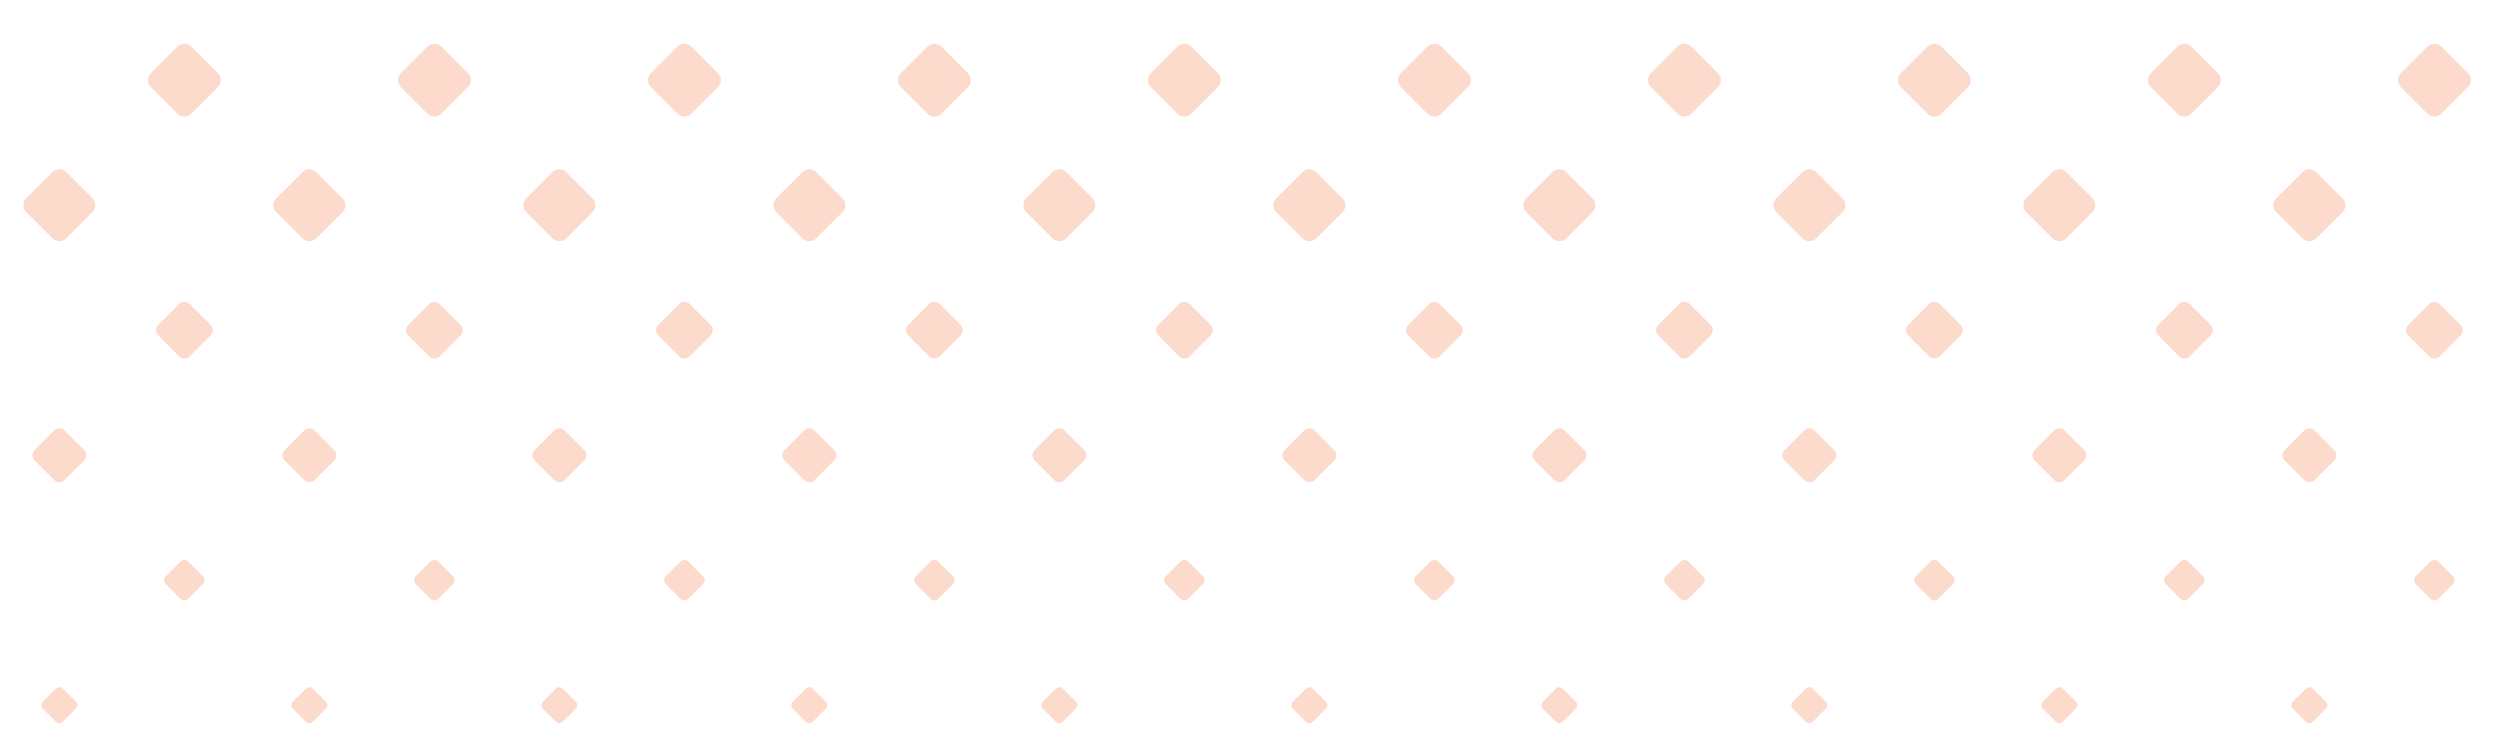 <svg width="360" height="105" viewBox="0 0 360 105" fill="none" xmlns="http://www.w3.org/2000/svg">
<g opacity="0.25" clip-path="url(#clip0_46_7846)">
<path d="M353.14 82.9C353.241 82.975 353.324 83.073 353.38 83.186C353.437 83.299 353.467 83.424 353.467 83.55C353.467 83.676 353.437 83.801 353.38 83.914C353.324 84.027 353.241 84.125 353.14 84.2L351.2 86.14C351.125 86.241 351.027 86.324 350.914 86.38C350.801 86.437 350.676 86.467 350.55 86.467C350.424 86.467 350.299 86.437 350.186 86.38C350.073 86.324 349.975 86.241 349.9 86.14L347.96 84.2C347.859 84.125 347.776 84.027 347.72 83.914C347.663 83.801 347.633 83.676 347.633 83.55C347.633 83.424 347.663 83.299 347.72 83.186C347.776 83.073 347.859 82.975 347.96 82.9L349.9 80.96C349.975 80.859 350.073 80.776 350.186 80.72C350.299 80.663 350.424 80.633 350.55 80.633C350.676 80.633 350.801 80.663 350.914 80.72C351.027 80.776 351.125 80.859 351.2 80.96L353.14 82.9Z" fill="#F36E35"/>
<path d="M354.18 46.64C354.321 46.745 354.435 46.882 354.514 47.039C354.592 47.196 354.633 47.369 354.633 47.545C354.633 47.721 354.592 47.894 354.514 48.051C354.435 48.208 354.321 48.345 354.18 48.45L351.46 51.17C351.355 51.311 351.218 51.425 351.061 51.504C350.904 51.582 350.731 51.623 350.555 51.623C350.379 51.623 350.206 51.582 350.049 51.504C349.892 51.425 349.755 51.311 349.65 51.17L346.93 48.45C346.789 48.345 346.675 48.208 346.596 48.051C346.518 47.894 346.477 47.721 346.477 47.545C346.477 47.369 346.518 47.196 346.596 47.039C346.675 46.882 346.789 46.745 346.93 46.64L349.65 43.92C349.755 43.779 349.892 43.665 350.049 43.586C350.206 43.508 350.379 43.467 350.555 43.467C350.731 43.467 350.904 43.508 351.061 43.586C351.218 43.665 351.355 43.779 351.46 43.92L354.18 46.64Z" fill="#F36E35"/>
<path d="M355.22 10.38C355.4 10.516 355.546 10.692 355.647 10.894C355.748 11.097 355.8 11.319 355.8 11.545C355.8 11.771 355.748 11.994 355.647 12.196C355.546 12.398 355.4 12.574 355.22 12.71L351.72 16.21C351.584 16.39 351.408 16.536 351.206 16.637C351.004 16.738 350.781 16.79 350.555 16.79C350.329 16.79 350.106 16.738 349.904 16.637C349.702 16.536 349.526 16.39 349.39 16.21L345.89 12.71C345.71 12.574 345.564 12.398 345.463 12.196C345.362 11.994 345.31 11.771 345.31 11.545C345.31 11.319 345.362 11.097 345.463 10.894C345.564 10.692 345.71 10.516 345.89 10.38L349.39 6.88C349.526 6.7 349.702 6.554 349.904 6.453C350.106 6.352 350.329 6.3 350.555 6.3C350.781 6.3 351.004 6.352 351.206 6.453C351.408 6.554 351.584 6.7 351.72 6.88L355.22 10.38Z" fill="#F36E35"/>
<path d="M317.14 82.9C317.241 82.975 317.324 83.073 317.38 83.186C317.437 83.299 317.467 83.424 317.467 83.55C317.467 83.676 317.437 83.801 317.38 83.914C317.324 84.027 317.241 84.125 317.14 84.2L315.2 86.14C315.125 86.241 315.027 86.324 314.914 86.38C314.801 86.437 314.676 86.467 314.55 86.467C314.424 86.467 314.299 86.437 314.186 86.38C314.073 86.324 313.975 86.241 313.9 86.14L311.96 84.2C311.859 84.125 311.776 84.027 311.72 83.914C311.663 83.801 311.633 83.676 311.633 83.55C311.633 83.424 311.663 83.299 311.72 83.186C311.776 83.073 311.859 82.975 311.96 82.9L313.9 80.96C313.975 80.859 314.073 80.776 314.186 80.72C314.299 80.663 314.424 80.633 314.55 80.633C314.676 80.633 314.801 80.663 314.914 80.72C315.027 80.776 315.125 80.859 315.2 80.96L317.14 82.9Z" fill="#F36E35"/>
<path d="M318.18 46.64C318.321 46.745 318.435 46.882 318.514 47.039C318.592 47.196 318.633 47.369 318.633 47.545C318.633 47.721 318.592 47.894 318.514 48.051C318.435 48.208 318.321 48.345 318.18 48.45L315.46 51.17C315.355 51.311 315.218 51.425 315.061 51.504C314.904 51.582 314.731 51.623 314.555 51.623C314.379 51.623 314.206 51.582 314.049 51.504C313.892 51.425 313.755 51.311 313.65 51.17L310.93 48.45C310.789 48.345 310.675 48.208 310.596 48.051C310.518 47.894 310.477 47.721 310.477 47.545C310.477 47.369 310.518 47.196 310.596 47.039C310.675 46.882 310.789 46.745 310.93 46.64L313.65 43.92C313.755 43.779 313.892 43.665 314.049 43.586C314.206 43.508 314.379 43.467 314.555 43.467C314.731 43.467 314.904 43.508 315.061 43.586C315.218 43.665 315.355 43.779 315.46 43.92L318.18 46.64Z" fill="#F36E35"/>
<path d="M319.22 10.38C319.4 10.516 319.546 10.692 319.647 10.894C319.748 11.097 319.8 11.319 319.8 11.545C319.8 11.771 319.748 11.994 319.647 12.196C319.546 12.398 319.4 12.574 319.22 12.71L315.72 16.21C315.584 16.39 315.408 16.536 315.206 16.637C315.004 16.738 314.781 16.79 314.555 16.79C314.329 16.79 314.106 16.738 313.904 16.637C313.702 16.536 313.526 16.39 313.39 16.21L309.89 12.71C309.71 12.574 309.564 12.398 309.463 12.196C309.362 11.994 309.31 11.771 309.31 11.545C309.31 11.319 309.362 11.097 309.463 10.894C309.564 10.692 309.71 10.516 309.89 10.38L313.39 6.88C313.526 6.7 313.702 6.554 313.904 6.453C314.106 6.352 314.329 6.3 314.555 6.3C314.781 6.3 315.004 6.352 315.206 6.453C315.408 6.554 315.584 6.7 315.72 6.88L319.22 10.38Z" fill="#F36E35"/>
<path d="M281.14 82.9C281.241 82.975 281.324 83.073 281.38 83.186C281.437 83.299 281.467 83.424 281.467 83.55C281.467 83.676 281.437 83.801 281.38 83.914C281.324 84.027 281.241 84.125 281.14 84.2L279.2 86.14C279.125 86.241 279.027 86.324 278.914 86.38C278.801 86.437 278.676 86.467 278.55 86.467C278.424 86.467 278.299 86.437 278.186 86.38C278.073 86.324 277.975 86.241 277.9 86.14L275.96 84.2C275.859 84.125 275.776 84.027 275.72 83.914C275.663 83.801 275.633 83.676 275.633 83.55C275.633 83.424 275.663 83.299 275.72 83.186C275.776 83.073 275.859 82.975 275.96 82.9L277.9 80.96C277.975 80.859 278.073 80.776 278.186 80.72C278.299 80.663 278.424 80.633 278.55 80.633C278.676 80.633 278.801 80.663 278.914 80.72C279.027 80.776 279.125 80.859 279.2 80.96L281.14 82.9Z" fill="#F36E35"/>
<path d="M282.18 46.64C282.321 46.745 282.435 46.882 282.514 47.039C282.592 47.196 282.633 47.369 282.633 47.545C282.633 47.721 282.592 47.894 282.514 48.051C282.435 48.208 282.321 48.345 282.18 48.45L279.46 51.17C279.355 51.311 279.218 51.425 279.061 51.504C278.904 51.582 278.731 51.623 278.555 51.623C278.379 51.623 278.206 51.582 278.049 51.504C277.892 51.425 277.755 51.311 277.65 51.17L274.93 48.45C274.789 48.345 274.675 48.208 274.596 48.051C274.518 47.894 274.477 47.721 274.477 47.545C274.477 47.369 274.518 47.196 274.596 47.039C274.675 46.882 274.789 46.745 274.93 46.64L277.65 43.92C277.755 43.779 277.892 43.665 278.049 43.586C278.206 43.508 278.379 43.467 278.555 43.467C278.731 43.467 278.904 43.508 279.061 43.586C279.218 43.665 279.355 43.779 279.46 43.92L282.18 46.64Z" fill="#F36E35"/>
<path d="M283.22 10.38C283.4 10.516 283.546 10.692 283.647 10.894C283.748 11.097 283.8 11.319 283.8 11.545C283.8 11.771 283.748 11.994 283.647 12.196C283.546 12.398 283.4 12.574 283.22 12.71L279.72 16.21C279.584 16.39 279.408 16.536 279.206 16.637C279.004 16.738 278.781 16.79 278.555 16.79C278.329 16.79 278.106 16.738 277.904 16.637C277.702 16.536 277.526 16.39 277.39 16.21L273.89 12.71C273.71 12.574 273.564 12.398 273.463 12.196C273.362 11.994 273.31 11.771 273.31 11.545C273.31 11.319 273.362 11.097 273.463 10.894C273.564 10.692 273.71 10.516 273.89 10.38L277.39 6.88C277.526 6.7 277.702 6.554 277.904 6.453C278.106 6.352 278.329 6.3 278.555 6.3C278.781 6.3 279.004 6.352 279.206 6.453C279.408 6.554 279.584 6.7 279.72 6.88L283.22 10.38Z" fill="#F36E35"/>
<path d="M245.14 82.9C245.241 82.975 245.324 83.073 245.38 83.186C245.437 83.299 245.467 83.424 245.467 83.55C245.467 83.676 245.437 83.801 245.38 83.914C245.324 84.027 245.241 84.125 245.14 84.2L243.2 86.14C243.125 86.241 243.027 86.324 242.914 86.38C242.801 86.437 242.676 86.467 242.55 86.467C242.424 86.467 242.299 86.437 242.186 86.38C242.073 86.324 241.975 86.241 241.9 86.14L239.96 84.2C239.859 84.125 239.776 84.027 239.72 83.914C239.663 83.801 239.633 83.676 239.633 83.55C239.633 83.424 239.663 83.299 239.72 83.186C239.776 83.073 239.859 82.975 239.96 82.9L241.9 80.96C241.975 80.859 242.073 80.776 242.186 80.72C242.299 80.663 242.424 80.633 242.55 80.633C242.676 80.633 242.801 80.663 242.914 80.72C243.027 80.776 243.125 80.859 243.2 80.96L245.14 82.9Z" fill="#F36E35"/>
<path d="M246.18 46.64C246.321 46.745 246.435 46.882 246.514 47.039C246.592 47.196 246.633 47.369 246.633 47.545C246.633 47.721 246.592 47.894 246.514 48.051C246.435 48.208 246.321 48.345 246.18 48.45L243.46 51.17C243.355 51.311 243.218 51.425 243.061 51.504C242.904 51.582 242.731 51.623 242.555 51.623C242.379 51.623 242.206 51.582 242.049 51.504C241.892 51.425 241.755 51.311 241.65 51.17L238.93 48.45C238.789 48.345 238.675 48.208 238.596 48.051C238.518 47.894 238.477 47.721 238.477 47.545C238.477 47.369 238.518 47.196 238.596 47.039C238.675 46.882 238.789 46.745 238.93 46.64L241.65 43.92C241.755 43.779 241.892 43.665 242.049 43.586C242.206 43.508 242.379 43.467 242.555 43.467C242.731 43.467 242.904 43.508 243.061 43.586C243.218 43.665 243.355 43.779 243.46 43.92L246.18 46.64Z" fill="#F36E35"/>
<path d="M247.22 10.38C247.4 10.516 247.546 10.692 247.647 10.894C247.748 11.097 247.8 11.319 247.8 11.545C247.8 11.771 247.748 11.994 247.647 12.196C247.546 12.398 247.4 12.574 247.22 12.71L243.72 16.21C243.584 16.39 243.408 16.536 243.206 16.637C243.004 16.738 242.781 16.79 242.555 16.79C242.329 16.79 242.106 16.738 241.904 16.637C241.702 16.536 241.526 16.39 241.39 16.21L237.89 12.71C237.71 12.574 237.564 12.398 237.463 12.196C237.362 11.994 237.31 11.771 237.31 11.545C237.31 11.319 237.362 11.097 237.463 10.894C237.564 10.692 237.71 10.516 237.89 10.38L241.39 6.88C241.526 6.7 241.702 6.554 241.904 6.453C242.106 6.352 242.329 6.3 242.555 6.3C242.781 6.3 243.004 6.352 243.206 6.453C243.408 6.554 243.584 6.7 243.72 6.88L247.22 10.38Z" fill="#F36E35"/>
<path d="M209.14 82.9C209.241 82.975 209.324 83.073 209.38 83.186C209.437 83.299 209.467 83.424 209.467 83.55C209.467 83.676 209.437 83.801 209.38 83.914C209.324 84.027 209.241 84.125 209.14 84.2L207.2 86.14C207.125 86.241 207.027 86.324 206.914 86.38C206.801 86.437 206.676 86.467 206.55 86.467C206.424 86.467 206.299 86.437 206.186 86.38C206.073 86.324 205.975 86.241 205.9 86.14L203.96 84.2C203.859 84.125 203.776 84.027 203.72 83.914C203.663 83.801 203.633 83.676 203.633 83.55C203.633 83.424 203.663 83.299 203.72 83.186C203.776 83.073 203.859 82.975 203.96 82.9L205.9 80.96C205.975 80.859 206.073 80.776 206.186 80.72C206.299 80.663 206.424 80.633 206.55 80.633C206.676 80.633 206.801 80.663 206.914 80.72C207.027 80.776 207.125 80.859 207.2 80.96L209.14 82.9Z" fill="#F36E35"/>
<path d="M210.18 46.64C210.321 46.745 210.435 46.882 210.514 47.039C210.592 47.196 210.633 47.369 210.633 47.545C210.633 47.721 210.592 47.894 210.514 48.051C210.435 48.208 210.321 48.345 210.18 48.45L207.46 51.17C207.355 51.311 207.218 51.425 207.061 51.504C206.904 51.582 206.731 51.623 206.555 51.623C206.379 51.623 206.206 51.582 206.049 51.504C205.892 51.425 205.755 51.311 205.65 51.17L202.93 48.45C202.789 48.345 202.675 48.208 202.596 48.051C202.518 47.894 202.477 47.721 202.477 47.545C202.477 47.369 202.518 47.196 202.596 47.039C202.675 46.882 202.789 46.745 202.93 46.64L205.65 43.92C205.755 43.779 205.892 43.665 206.049 43.586C206.206 43.508 206.379 43.467 206.555 43.467C206.731 43.467 206.904 43.508 207.061 43.586C207.218 43.665 207.355 43.779 207.46 43.92L210.18 46.64Z" fill="#F36E35"/>
<path d="M211.22 10.38C211.4 10.516 211.546 10.692 211.647 10.894C211.748 11.097 211.8 11.319 211.8 11.545C211.8 11.771 211.748 11.994 211.647 12.196C211.546 12.398 211.4 12.574 211.22 12.71L207.72 16.21C207.584 16.39 207.408 16.536 207.206 16.637C207.004 16.738 206.781 16.79 206.555 16.79C206.329 16.79 206.106 16.738 205.904 16.637C205.702 16.536 205.526 16.39 205.39 16.21L201.89 12.71C201.71 12.574 201.564 12.398 201.463 12.196C201.362 11.994 201.31 11.771 201.31 11.545C201.31 11.319 201.362 11.097 201.463 10.894C201.564 10.692 201.71 10.516 201.89 10.38L205.39 6.88C205.526 6.7 205.702 6.554 205.904 6.453C206.106 6.352 206.329 6.3 206.555 6.3C206.781 6.3 207.004 6.352 207.206 6.453C207.408 6.554 207.584 6.7 207.72 6.88L211.22 10.38Z" fill="#F36E35"/>
<path d="M173.14 82.9C173.241 82.975 173.324 83.073 173.38 83.186C173.437 83.299 173.467 83.424 173.467 83.55C173.467 83.676 173.437 83.801 173.38 83.914C173.324 84.027 173.241 84.125 173.14 84.2L171.2 86.14C171.125 86.241 171.027 86.324 170.914 86.38C170.801 86.437 170.676 86.467 170.55 86.467C170.424 86.467 170.299 86.437 170.186 86.38C170.073 86.324 169.975 86.241 169.9 86.14L167.96 84.2C167.859 84.125 167.776 84.027 167.72 83.914C167.663 83.801 167.633 83.676 167.633 83.55C167.633 83.424 167.663 83.299 167.72 83.186C167.776 83.073 167.859 82.975 167.96 82.9L169.9 80.96C169.975 80.859 170.073 80.776 170.186 80.72C170.299 80.663 170.424 80.633 170.55 80.633C170.676 80.633 170.801 80.663 170.914 80.72C171.027 80.776 171.125 80.859 171.2 80.96L173.14 82.9Z" fill="#F36E35"/>
<path d="M174.18 46.64C174.321 46.745 174.435 46.882 174.514 47.039C174.592 47.196 174.633 47.369 174.633 47.545C174.633 47.721 174.592 47.894 174.514 48.051C174.435 48.208 174.321 48.345 174.18 48.45L171.46 51.17C171.355 51.311 171.218 51.425 171.061 51.504C170.904 51.582 170.731 51.623 170.555 51.623C170.379 51.623 170.206 51.582 170.049 51.504C169.892 51.425 169.755 51.311 169.65 51.17L166.93 48.45C166.789 48.345 166.675 48.208 166.596 48.051C166.518 47.894 166.477 47.721 166.477 47.545C166.477 47.369 166.518 47.196 166.596 47.039C166.675 46.882 166.789 46.745 166.93 46.64L169.65 43.92C169.755 43.779 169.892 43.665 170.049 43.586C170.206 43.508 170.379 43.467 170.555 43.467C170.731 43.467 170.904 43.508 171.061 43.586C171.218 43.665 171.355 43.779 171.46 43.92L174.18 46.64Z" fill="#F36E35"/>
<path d="M175.22 10.38C175.4 10.516 175.546 10.692 175.647 10.894C175.748 11.097 175.8 11.319 175.8 11.545C175.8 11.771 175.748 11.994 175.647 12.196C175.546 12.398 175.4 12.574 175.22 12.71L171.72 16.21C171.584 16.39 171.408 16.536 171.206 16.637C171.004 16.738 170.781 16.79 170.555 16.79C170.329 16.79 170.106 16.738 169.904 16.637C169.702 16.536 169.526 16.39 169.39 16.21L165.89 12.71C165.71 12.574 165.564 12.398 165.463 12.196C165.362 11.994 165.31 11.771 165.31 11.545C165.31 11.319 165.362 11.097 165.463 10.894C165.564 10.692 165.71 10.516 165.89 10.38L169.39 6.88C169.526 6.7 169.702 6.554 169.904 6.453C170.106 6.352 170.329 6.3 170.555 6.3C170.781 6.3 171.004 6.352 171.206 6.453C171.408 6.554 171.584 6.7 171.72 6.88L175.22 10.38Z" fill="#F36E35"/>
<path d="M137.14 82.9C137.241 82.975 137.324 83.073 137.38 83.186C137.437 83.299 137.467 83.424 137.467 83.55C137.467 83.676 137.437 83.801 137.38 83.914C137.324 84.027 137.241 84.125 137.14 84.2L135.2 86.14C135.125 86.241 135.027 86.324 134.914 86.38C134.801 86.437 134.676 86.467 134.55 86.467C134.424 86.467 134.299 86.437 134.186 86.38C134.073 86.324 133.975 86.241 133.9 86.14L131.96 84.2C131.859 84.125 131.776 84.027 131.72 83.914C131.663 83.801 131.633 83.676 131.633 83.55C131.633 83.424 131.663 83.299 131.72 83.186C131.776 83.073 131.859 82.975 131.96 82.9L133.9 80.96C133.975 80.859 134.073 80.776 134.186 80.72C134.299 80.663 134.424 80.633 134.55 80.633C134.676 80.633 134.801 80.663 134.914 80.72C135.027 80.776 135.125 80.859 135.2 80.96L137.14 82.9Z" fill="#F36E35"/>
<path d="M138.18 46.64C138.321 46.745 138.435 46.882 138.514 47.039C138.592 47.196 138.633 47.369 138.633 47.545C138.633 47.721 138.592 47.894 138.514 48.051C138.435 48.208 138.321 48.345 138.18 48.45L135.46 51.17C135.355 51.311 135.218 51.425 135.061 51.504C134.904 51.582 134.731 51.623 134.555 51.623C134.379 51.623 134.206 51.582 134.049 51.504C133.892 51.425 133.755 51.311 133.65 51.17L130.93 48.45C130.789 48.345 130.675 48.208 130.596 48.051C130.518 47.894 130.477 47.721 130.477 47.545C130.477 47.369 130.518 47.196 130.596 47.039C130.675 46.882 130.789 46.745 130.93 46.64L133.65 43.92C133.755 43.779 133.892 43.665 134.049 43.586C134.206 43.508 134.379 43.467 134.555 43.467C134.731 43.467 134.904 43.508 135.061 43.586C135.218 43.665 135.355 43.779 135.46 43.92L138.18 46.64Z" fill="#F36E35"/>
<path d="M139.22 10.38C139.4 10.516 139.546 10.692 139.647 10.894C139.748 11.097 139.8 11.319 139.8 11.545C139.8 11.771 139.748 11.994 139.647 12.196C139.546 12.398 139.4 12.574 139.22 12.71L135.72 16.21C135.584 16.39 135.408 16.536 135.206 16.637C135.004 16.738 134.781 16.79 134.555 16.79C134.329 16.79 134.106 16.738 133.904 16.637C133.702 16.536 133.526 16.39 133.39 16.21L129.89 12.71C129.71 12.574 129.564 12.398 129.463 12.196C129.362 11.994 129.31 11.771 129.31 11.545C129.31 11.319 129.362 11.097 129.463 10.894C129.564 10.692 129.71 10.516 129.89 10.38L133.39 6.88C133.526 6.7 133.702 6.554 133.904 6.453C134.106 6.352 134.329 6.3 134.555 6.3C134.781 6.3 135.004 6.352 135.206 6.453C135.408 6.554 135.584 6.7 135.72 6.88L139.22 10.38Z" fill="#F36E35"/>
<path d="M101.14 82.9C101.241 82.975 101.324 83.073 101.38 83.186C101.437 83.299 101.467 83.424 101.467 83.55C101.467 83.676 101.437 83.801 101.38 83.914C101.324 84.027 101.241 84.125 101.14 84.2L99.2 86.14C99.125 86.241 99.027 86.324 98.914 86.38C98.801 86.437 98.676 86.467 98.55 86.467C98.424 86.467 98.299 86.437 98.186 86.38C98.073 86.324 97.975 86.241 97.9 86.14L95.96 84.2C95.859 84.125 95.776 84.027 95.72 83.914C95.663 83.801 95.633 83.676 95.633 83.55C95.633 83.424 95.663 83.299 95.72 83.186C95.776 83.073 95.859 82.975 95.96 82.9L97.9 80.96C97.975 80.859 98.073 80.776 98.186 80.72C98.299 80.663 98.424 80.633 98.55 80.633C98.676 80.633 98.801 80.663 98.914 80.72C99.027 80.776 99.125 80.859 99.2 80.96L101.14 82.9Z" fill="#F36E35"/>
<path d="M102.18 46.64C102.321 46.745 102.435 46.882 102.514 47.039C102.592 47.196 102.633 47.369 102.633 47.545C102.633 47.721 102.592 47.894 102.514 48.051C102.435 48.208 102.321 48.345 102.18 48.45L99.46 51.17C99.355 51.311 99.218 51.425 99.061 51.504C98.904 51.582 98.731 51.623 98.555 51.623C98.379 51.623 98.206 51.582 98.049 51.504C97.892 51.425 97.755 51.311 97.65 51.17L94.93 48.45C94.789 48.345 94.675 48.208 94.596 48.051C94.518 47.894 94.477 47.721 94.477 47.545C94.477 47.369 94.518 47.196 94.596 47.039C94.675 46.882 94.789 46.745 94.93 46.64L97.65 43.92C97.755 43.779 97.892 43.665 98.049 43.586C98.206 43.508 98.379 43.467 98.555 43.467C98.731 43.467 98.904 43.508 99.061 43.586C99.218 43.665 99.355 43.779 99.46 43.92L102.18 46.64Z" fill="#F36E35"/>
<path d="M103.22 10.38C103.4 10.516 103.546 10.692 103.647 10.894C103.748 11.097 103.8 11.319 103.8 11.545C103.8 11.771 103.748 11.994 103.647 12.196C103.546 12.398 103.4 12.574 103.22 12.71L99.72 16.21C99.584 16.39 99.408 16.536 99.206 16.637C99.004 16.738 98.781 16.79 98.555 16.79C98.329 16.79 98.106 16.738 97.904 16.637C97.702 16.536 97.526 16.39 97.39 16.21L93.89 12.71C93.71 12.574 93.564 12.398 93.463 12.196C93.362 11.994 93.31 11.771 93.31 11.545C93.31 11.319 93.362 11.097 93.463 10.894C93.564 10.692 93.71 10.516 93.89 10.38L97.39 6.88C97.526 6.7 97.702 6.554 97.904 6.453C98.106 6.352 98.329 6.3 98.555 6.3C98.781 6.3 99.004 6.352 99.206 6.453C99.408 6.554 99.584 6.7 99.72 6.88L103.22 10.38Z" fill="#F36E35"/>
<path d="M65.14 82.9C65.241 82.975 65.324 83.073 65.38 83.186C65.437 83.299 65.467 83.424 65.467 83.55C65.467 83.676 65.437 83.801 65.38 83.914C65.324 84.027 65.241 84.125 65.14 84.2L63.2 86.14C63.125 86.241 63.027 86.324 62.914 86.38C62.801 86.437 62.676 86.467 62.55 86.467C62.424 86.467 62.299 86.437 62.186 86.38C62.073 86.324 61.975 86.241 61.9 86.14L59.96 84.2C59.859 84.125 59.776 84.027 59.72 83.914C59.663 83.801 59.633 83.676 59.633 83.55C59.633 83.424 59.663 83.299 59.72 83.186C59.776 83.073 59.859 82.975 59.96 82.9L61.9 80.96C61.975 80.859 62.073 80.776 62.186 80.72C62.299 80.663 62.424 80.633 62.55 80.633C62.676 80.633 62.801 80.663 62.914 80.72C63.027 80.776 63.125 80.859 63.2 80.96L65.14 82.9Z" fill="#F36E35"/>
<path d="M66.18 46.64C66.321 46.745 66.435 46.882 66.514 47.039C66.592 47.196 66.633 47.369 66.633 47.545C66.633 47.721 66.592 47.894 66.514 48.051C66.435 48.208 66.321 48.345 66.18 48.45L63.46 51.17C63.355 51.311 63.218 51.425 63.061 51.504C62.904 51.582 62.731 51.623 62.555 51.623C62.379 51.623 62.206 51.582 62.049 51.504C61.892 51.425 61.755 51.311 61.65 51.17L58.93 48.45C58.789 48.345 58.675 48.208 58.596 48.051C58.518 47.894 58.477 47.721 58.477 47.545C58.477 47.369 58.518 47.196 58.596 47.039C58.675 46.882 58.789 46.745 58.93 46.64L61.65 43.92C61.755 43.779 61.892 43.665 62.049 43.586C62.206 43.508 62.379 43.467 62.555 43.467C62.731 43.467 62.904 43.508 63.061 43.586C63.218 43.665 63.355 43.779 63.46 43.92L66.18 46.64Z" fill="#F36E35"/>
<path d="M67.22 10.38C67.4 10.516 67.546 10.692 67.647 10.894C67.748 11.097 67.8 11.319 67.8 11.545C67.8 11.771 67.748 11.994 67.647 12.196C67.546 12.398 67.4 12.574 67.22 12.71L63.72 16.21C63.584 16.39 63.408 16.536 63.206 16.637C63.004 16.738 62.781 16.79 62.555 16.79C62.329 16.79 62.106 16.738 61.904 16.637C61.702 16.536 61.526 16.39 61.39 16.21L57.89 12.71C57.71 12.574 57.564 12.398 57.463 12.196C57.362 11.994 57.31 11.771 57.31 11.545C57.31 11.319 57.362 11.097 57.463 10.894C57.564 10.692 57.71 10.516 57.89 10.38L61.39 6.88C61.526 6.7 61.702 6.554 61.904 6.453C62.106 6.352 62.329 6.3 62.555 6.3C62.781 6.3 63.004 6.352 63.206 6.453C63.408 6.554 63.584 6.7 63.72 6.88L67.22 10.38Z" fill="#F36E35"/>
<path d="M29.14 82.9C29.241 82.975 29.324 83.073 29.381 83.186C29.437 83.299 29.467 83.424 29.467 83.55C29.467 83.676 29.437 83.801 29.381 83.914C29.324 84.027 29.241 84.125 29.14 84.2L27.2 86.14C27.125 86.241 27.027 86.324 26.914 86.38C26.801 86.437 26.676 86.467 26.55 86.467C26.424 86.467 26.299 86.437 26.186 86.38C26.073 86.324 25.975 86.241 25.9 86.14L23.96 84.2C23.859 84.125 23.776 84.027 23.72 83.914C23.663 83.801 23.633 83.676 23.633 83.55C23.633 83.424 23.663 83.299 23.72 83.186C23.776 83.073 23.859 82.975 23.96 82.9L25.9 80.96C25.975 80.859 26.073 80.776 26.186 80.72C26.299 80.663 26.424 80.633 26.55 80.633C26.676 80.633 26.801 80.663 26.914 80.72C27.027 80.776 27.125 80.859 27.2 80.96L29.14 82.9Z" fill="#F36E35"/>
<path d="M30.18 46.64C30.321 46.745 30.435 46.882 30.514 47.039C30.592 47.196 30.633 47.369 30.633 47.545C30.633 47.721 30.592 47.894 30.514 48.051C30.435 48.208 30.321 48.345 30.18 48.45L27.46 51.17C27.355 51.311 27.218 51.425 27.061 51.504C26.904 51.582 26.731 51.623 26.555 51.623C26.379 51.623 26.206 51.582 26.049 51.504C25.892 51.425 25.755 51.311 25.65 51.17L22.93 48.45C22.789 48.345 22.675 48.208 22.596 48.051C22.518 47.894 22.477 47.721 22.477 47.545C22.477 47.369 22.518 47.196 22.596 47.039C22.675 46.882 22.789 46.745 22.93 46.64L25.65 43.92C25.755 43.779 25.892 43.665 26.049 43.586C26.206 43.508 26.379 43.467 26.555 43.467C26.731 43.467 26.904 43.508 27.061 43.586C27.218 43.665 27.355 43.779 27.46 43.92L30.18 46.64Z" fill="#F36E35"/>
<path d="M31.22 10.38C31.4 10.516 31.546 10.692 31.647 10.894C31.748 11.097 31.8 11.319 31.8 11.545C31.8 11.771 31.748 11.994 31.647 12.196C31.546 12.398 31.4 12.574 31.22 12.71L27.72 16.21C27.584 16.39 27.408 16.536 27.206 16.637C27.004 16.738 26.781 16.79 26.555 16.79C26.329 16.79 26.107 16.738 25.904 16.637C25.702 16.536 25.526 16.39 25.39 16.21L21.89 12.71C21.71 12.574 21.564 12.398 21.463 12.196C21.362 11.994 21.31 11.771 21.31 11.545C21.31 11.319 21.362 11.097 21.463 10.894C21.564 10.692 21.71 10.516 21.89 10.38L25.39 6.88C25.526 6.7 25.702 6.554 25.904 6.453C26.107 6.352 26.329 6.3 26.555 6.3C26.781 6.3 27.004 6.352 27.206 6.453C27.408 6.554 27.584 6.7 27.72 6.88L31.22 10.38Z" fill="#F36E35"/>
<path d="M334.85 100.97C334.939 101.037 335.011 101.124 335.061 101.224C335.111 101.324 335.137 101.434 335.137 101.545C335.137 101.657 335.111 101.766 335.061 101.866C335.011 101.966 334.939 102.053 334.85 102.12L333.12 103.85C333.053 103.939 332.966 104.011 332.866 104.061C332.767 104.111 332.657 104.137 332.545 104.137C332.434 104.137 332.324 104.111 332.224 104.061C332.124 104.011 332.037 103.939 331.97 103.85L330.24 102.12C330.151 102.053 330.079 101.966 330.029 101.866C329.979 101.766 329.953 101.657 329.953 101.545C329.953 101.434 329.979 101.324 330.029 101.224C330.079 101.124 330.151 101.037 330.24 100.97L331.97 99.24C332.037 99.151 332.124 99.079 332.224 99.029C332.324 98.979 332.434 98.953 332.545 98.953C332.657 98.953 332.767 98.979 332.866 99.029C332.966 99.079 333.053 99.151 333.12 99.24L334.85 100.97Z" fill="#F36E35"/>
<path d="M336.01 64.69C336.145 64.791 336.254 64.921 336.329 65.071C336.404 65.221 336.443 65.387 336.443 65.555C336.443 65.723 336.404 65.889 336.329 66.039C336.254 66.189 336.145 66.32 336.01 66.42L333.42 69.01C333.319 69.144 333.189 69.254 333.039 69.329C332.889 69.404 332.723 69.443 332.555 69.443C332.387 69.443 332.221 69.404 332.071 69.329C331.921 69.254 331.791 69.144 331.69 69.01L329.1 66.42C328.966 66.32 328.856 66.189 328.781 66.039C328.706 65.889 328.667 65.723 328.667 65.555C328.667 65.387 328.706 65.221 328.781 65.071C328.856 64.921 328.966 64.791 329.1 64.69L331.69 62.1C331.791 61.965 331.921 61.856 332.071 61.781C332.221 61.706 332.387 61.667 332.555 61.667C332.723 61.667 332.889 61.706 333.039 61.781C333.189 61.856 333.319 61.965 333.42 62.1L336.01 64.69Z" fill="#F36E35"/>
<path d="M337.16 28.4C337.338 28.534 337.483 28.708 337.582 28.907C337.682 29.107 337.733 29.327 337.733 29.55C337.733 29.773 337.682 29.993 337.582 30.192C337.483 30.392 337.338 30.566 337.16 30.7L333.7 34.16C333.566 34.338 333.392 34.483 333.193 34.582C332.993 34.682 332.773 34.733 332.55 34.733C332.327 34.733 332.107 34.682 331.908 34.582C331.708 34.483 331.534 34.338 331.4 34.16L327.94 30.7C327.762 30.566 327.617 30.392 327.518 30.192C327.418 29.993 327.367 29.773 327.367 29.55C327.367 29.327 327.418 29.107 327.518 28.907C327.617 28.708 327.762 28.534 327.94 28.4L331.4 24.94C331.534 24.762 331.708 24.617 331.908 24.518C332.107 24.419 332.327 24.367 332.55 24.367C332.773 24.367 332.993 24.419 333.193 24.518C333.392 24.617 333.566 24.762 333.7 24.94L337.16 28.4Z" fill="#F36E35"/>
<path d="M338.31 -7.89C338.534 -7.722 338.715 -7.505 338.84 -7.255C338.965 -7.005 339.03 -6.729 339.03 -6.45C339.03 -6.171 338.965 -5.895 338.84 -5.645C338.715 -5.395 338.534 -5.178 338.31 -5.01L333.99 -0.69C333.822 -0.466 333.605 -0.285 333.355 -0.16C333.105 -0.035 332.829 0.03 332.55 0.03C332.271 0.03 331.995 -0.035 331.745 -0.16C331.495 -0.285 331.278 -0.466 331.11 -0.69L326.79 -5.01C326.566 -5.178 326.385 -5.395 326.26 -5.645C326.135 -5.895 326.07 -6.171 326.07 -6.45C326.07 -6.729 326.135 -7.005 326.26 -7.255C326.385 -7.505 326.566 -7.722 326.79 -7.89L331.11 -12.21C331.278 -12.434 331.495 -12.615 331.745 -12.74C331.995 -12.865 332.271 -12.93 332.55 -12.93C332.829 -12.93 333.105 -12.865 333.355 -12.74C333.605 -12.615 333.822 -12.434 333.99 -12.21L338.31 -7.89Z" fill="#F36E35"/>
<path d="M298.85 100.97C298.939 101.037 299.011 101.124 299.061 101.224C299.111 101.324 299.137 101.434 299.137 101.545C299.137 101.657 299.111 101.766 299.061 101.866C299.011 101.966 298.939 102.053 298.85 102.12L297.12 103.85C297.053 103.939 296.966 104.011 296.866 104.061C296.767 104.111 296.657 104.137 296.545 104.137C296.434 104.137 296.324 104.111 296.224 104.061C296.124 104.011 296.037 103.939 295.97 103.85L294.24 102.12C294.151 102.053 294.079 101.966 294.029 101.866C293.979 101.766 293.953 101.657 293.953 101.545C293.953 101.434 293.979 101.324 294.029 101.224C294.079 101.124 294.151 101.037 294.24 100.97L295.97 99.24C296.037 99.151 296.124 99.079 296.224 99.029C296.324 98.979 296.434 98.953 296.545 98.953C296.657 98.953 296.767 98.979 296.866 99.029C296.966 99.079 297.053 99.151 297.12 99.24L298.85 100.97Z" fill="#F36E35"/>
<path d="M300.01 64.69C300.145 64.791 300.254 64.921 300.329 65.071C300.404 65.221 300.443 65.387 300.443 65.555C300.443 65.723 300.404 65.889 300.329 66.039C300.254 66.189 300.145 66.32 300.01 66.42L297.42 69.01C297.319 69.144 297.189 69.254 297.039 69.329C296.889 69.404 296.723 69.443 296.555 69.443C296.387 69.443 296.221 69.404 296.071 69.329C295.921 69.254 295.791 69.144 295.69 69.01L293.1 66.42C292.966 66.32 292.856 66.189 292.781 66.039C292.706 65.889 292.667 65.723 292.667 65.555C292.667 65.387 292.706 65.221 292.781 65.071C292.856 64.921 292.966 64.791 293.1 64.69L295.69 62.1C295.791 61.965 295.921 61.856 296.071 61.781C296.221 61.706 296.387 61.667 296.555 61.667C296.723 61.667 296.889 61.706 297.039 61.781C297.189 61.856 297.319 61.965 297.42 62.1L300.01 64.69Z" fill="#F36E35"/>
<path d="M301.16 28.4C301.338 28.534 301.483 28.708 301.582 28.907C301.682 29.107 301.733 29.327 301.733 29.55C301.733 29.773 301.682 29.993 301.582 30.192C301.483 30.392 301.338 30.566 301.16 30.7L297.7 34.16C297.566 34.338 297.392 34.483 297.193 34.582C296.993 34.682 296.773 34.733 296.55 34.733C296.327 34.733 296.107 34.682 295.908 34.582C295.708 34.483 295.534 34.338 295.4 34.16L291.94 30.7C291.762 30.566 291.617 30.392 291.518 30.192C291.418 29.993 291.367 29.773 291.367 29.55C291.367 29.327 291.418 29.107 291.518 28.907C291.617 28.708 291.762 28.534 291.94 28.4L295.4 24.94C295.534 24.762 295.708 24.617 295.908 24.518C296.107 24.419 296.327 24.367 296.55 24.367C296.773 24.367 296.993 24.419 297.193 24.518C297.392 24.617 297.566 24.762 297.7 24.94L301.16 28.4Z" fill="#F36E35"/>
<path d="M302.31 -7.89C302.534 -7.722 302.715 -7.505 302.84 -7.255C302.965 -7.005 303.03 -6.729 303.03 -6.45C303.03 -6.171 302.965 -5.895 302.84 -5.645C302.715 -5.395 302.534 -5.178 302.31 -5.01L297.99 -0.69C297.822 -0.466 297.605 -0.285 297.355 -0.16C297.105 -0.035 296.829 0.03 296.55 0.03C296.271 0.03 295.995 -0.035 295.745 -0.16C295.495 -0.285 295.278 -0.466 295.11 -0.69L290.79 -5.01C290.566 -5.178 290.385 -5.395 290.26 -5.645C290.135 -5.895 290.07 -6.171 290.07 -6.45C290.07 -6.729 290.135 -7.005 290.26 -7.255C290.385 -7.505 290.566 -7.722 290.79 -7.89L295.11 -12.21C295.278 -12.434 295.495 -12.615 295.745 -12.74C295.995 -12.865 296.271 -12.93 296.55 -12.93C296.829 -12.93 297.105 -12.865 297.355 -12.74C297.605 -12.615 297.822 -12.434 297.99 -12.21L302.31 -7.89Z" fill="#F36E35"/>
<path d="M262.85 100.97C262.939 101.037 263.011 101.124 263.061 101.224C263.111 101.324 263.137 101.434 263.137 101.545C263.137 101.657 263.111 101.766 263.061 101.866C263.011 101.966 262.939 102.053 262.85 102.12L261.12 103.85C261.053 103.939 260.966 104.011 260.866 104.061C260.767 104.111 260.657 104.137 260.545 104.137C260.434 104.137 260.324 104.111 260.224 104.061C260.124 104.011 260.037 103.939 259.97 103.85L258.24 102.12C258.151 102.053 258.079 101.966 258.029 101.866C257.979 101.766 257.953 101.657 257.953 101.545C257.953 101.434 257.979 101.324 258.029 101.224C258.079 101.124 258.151 101.037 258.24 100.97L259.97 99.24C260.037 99.151 260.124 99.079 260.224 99.029C260.324 98.979 260.434 98.953 260.545 98.953C260.657 98.953 260.767 98.979 260.866 99.029C260.966 99.079 261.053 99.151 261.12 99.24L262.85 100.97Z" fill="#F36E35"/>
<path d="M264.01 64.69C264.145 64.791 264.254 64.921 264.329 65.071C264.404 65.221 264.443 65.387 264.443 65.555C264.443 65.723 264.404 65.889 264.329 66.039C264.254 66.189 264.145 66.32 264.01 66.42L261.42 69.01C261.319 69.144 261.189 69.254 261.039 69.329C260.889 69.404 260.723 69.443 260.555 69.443C260.387 69.443 260.221 69.404 260.071 69.329C259.921 69.254 259.791 69.144 259.69 69.01L257.1 66.42C256.966 66.32 256.856 66.189 256.781 66.039C256.706 65.889 256.667 65.723 256.667 65.555C256.667 65.387 256.706 65.221 256.781 65.071C256.856 64.921 256.966 64.791 257.1 64.69L259.69 62.1C259.791 61.965 259.921 61.856 260.071 61.781C260.221 61.706 260.387 61.667 260.555 61.667C260.723 61.667 260.889 61.706 261.039 61.781C261.189 61.856 261.319 61.965 261.42 62.1L264.01 64.69Z" fill="#F36E35"/>
<path d="M265.16 28.4C265.338 28.534 265.483 28.708 265.582 28.907C265.682 29.107 265.733 29.327 265.733 29.55C265.733 29.773 265.682 29.993 265.582 30.192C265.483 30.392 265.338 30.566 265.16 30.7L261.7 34.16C261.566 34.338 261.392 34.483 261.193 34.582C260.993 34.682 260.773 34.733 260.55 34.733C260.327 34.733 260.107 34.682 259.908 34.582C259.708 34.483 259.534 34.338 259.4 34.16L255.94 30.7C255.762 30.566 255.617 30.392 255.518 30.192C255.418 29.993 255.367 29.773 255.367 29.55C255.367 29.327 255.418 29.107 255.518 28.907C255.617 28.708 255.762 28.534 255.94 28.4L259.4 24.94C259.534 24.762 259.708 24.617 259.908 24.518C260.107 24.419 260.327 24.367 260.55 24.367C260.773 24.367 260.993 24.419 261.193 24.518C261.392 24.617 261.566 24.762 261.7 24.94L265.16 28.4Z" fill="#F36E35"/>
<path d="M266.31 -7.89C266.534 -7.722 266.715 -7.505 266.84 -7.255C266.965 -7.005 267.03 -6.729 267.03 -6.45C267.03 -6.171 266.965 -5.895 266.84 -5.645C266.715 -5.395 266.534 -5.178 266.31 -5.01L261.99 -0.69C261.822 -0.466 261.605 -0.285 261.355 -0.16C261.105 -0.035 260.829 0.03 260.55 0.03C260.271 0.03 259.995 -0.035 259.745 -0.16C259.495 -0.285 259.278 -0.466 259.11 -0.69L254.79 -5.01C254.566 -5.178 254.385 -5.395 254.26 -5.645C254.135 -5.895 254.07 -6.171 254.07 -6.45C254.07 -6.729 254.135 -7.005 254.26 -7.255C254.385 -7.505 254.566 -7.722 254.79 -7.89L259.11 -12.21C259.278 -12.434 259.495 -12.615 259.745 -12.74C259.995 -12.865 260.271 -12.93 260.55 -12.93C260.829 -12.93 261.105 -12.865 261.355 -12.74C261.605 -12.615 261.822 -12.434 261.99 -12.21L266.31 -7.89Z" fill="#F36E35"/>
<path d="M226.85 100.97C226.939 101.037 227.011 101.124 227.061 101.224C227.111 101.324 227.137 101.434 227.137 101.545C227.137 101.657 227.111 101.766 227.061 101.866C227.011 101.966 226.939 102.053 226.85 102.12L225.12 103.85C225.053 103.939 224.966 104.011 224.866 104.061C224.767 104.111 224.657 104.137 224.545 104.137C224.434 104.137 224.324 104.111 224.224 104.061C224.124 104.011 224.037 103.939 223.97 103.85L222.24 102.12C222.151 102.053 222.079 101.966 222.029 101.866C221.979 101.766 221.953 101.657 221.953 101.545C221.953 101.434 221.979 101.324 222.029 101.224C222.079 101.124 222.151 101.037 222.24 100.97L223.97 99.24C224.037 99.151 224.124 99.079 224.224 99.029C224.324 98.979 224.434 98.953 224.545 98.953C224.657 98.953 224.767 98.979 224.866 99.029C224.966 99.079 225.053 99.151 225.12 99.24L226.85 100.97Z" fill="#F36E35"/>
<path d="M228.01 64.69C228.145 64.791 228.254 64.921 228.329 65.071C228.404 65.221 228.443 65.387 228.443 65.555C228.443 65.723 228.404 65.889 228.329 66.039C228.254 66.189 228.145 66.32 228.01 66.42L225.42 69.01C225.319 69.144 225.189 69.254 225.039 69.329C224.889 69.404 224.723 69.443 224.555 69.443C224.387 69.443 224.221 69.404 224.071 69.329C223.921 69.254 223.791 69.144 223.69 69.01L221.1 66.42C220.966 66.32 220.856 66.189 220.781 66.039C220.706 65.889 220.667 65.723 220.667 65.555C220.667 65.387 220.706 65.221 220.781 65.071C220.856 64.921 220.966 64.791 221.1 64.69L223.69 62.1C223.791 61.965 223.921 61.856 224.071 61.781C224.221 61.706 224.387 61.667 224.555 61.667C224.723 61.667 224.889 61.706 225.039 61.781C225.189 61.856 225.319 61.965 225.42 62.1L228.01 64.69Z" fill="#F36E35"/>
<path d="M229.16 28.4C229.338 28.534 229.483 28.708 229.582 28.907C229.682 29.107 229.733 29.327 229.733 29.55C229.733 29.773 229.682 29.993 229.582 30.192C229.483 30.392 229.338 30.566 229.16 30.7L225.7 34.16C225.566 34.338 225.392 34.483 225.193 34.582C224.993 34.682 224.773 34.733 224.55 34.733C224.327 34.733 224.107 34.682 223.908 34.582C223.708 34.483 223.534 34.338 223.4 34.16L219.94 30.7C219.762 30.566 219.617 30.392 219.518 30.192C219.418 29.993 219.367 29.773 219.367 29.55C219.367 29.327 219.418 29.107 219.518 28.907C219.617 28.708 219.762 28.534 219.94 28.4L223.4 24.94C223.534 24.762 223.708 24.617 223.908 24.518C224.107 24.419 224.327 24.367 224.55 24.367C224.773 24.367 224.993 24.419 225.193 24.518C225.392 24.617 225.566 24.762 225.7 24.94L229.16 28.4Z" fill="#F36E35"/>
<path d="M230.31 -7.89C230.534 -7.722 230.715 -7.505 230.84 -7.255C230.965 -7.005 231.03 -6.729 231.03 -6.45C231.03 -6.171 230.965 -5.895 230.84 -5.645C230.715 -5.395 230.534 -5.178 230.31 -5.01L225.99 -0.69C225.822 -0.466 225.605 -0.285 225.355 -0.16C225.105 -0.035 224.829 0.03 224.55 0.03C224.271 0.03 223.995 -0.035 223.745 -0.16C223.495 -0.285 223.278 -0.466 223.11 -0.69L218.79 -5.01C218.566 -5.178 218.385 -5.395 218.26 -5.645C218.135 -5.895 218.07 -6.171 218.07 -6.45C218.07 -6.729 218.135 -7.005 218.26 -7.255C218.385 -7.505 218.566 -7.722 218.79 -7.89L223.11 -12.21C223.278 -12.434 223.495 -12.615 223.745 -12.74C223.995 -12.865 224.271 -12.93 224.55 -12.93C224.829 -12.93 225.105 -12.865 225.355 -12.74C225.605 -12.615 225.822 -12.434 225.99 -12.21L230.31 -7.89Z" fill="#F36E35"/>
<path d="M190.85 100.97C190.939 101.037 191.011 101.124 191.061 101.224C191.111 101.324 191.137 101.434 191.137 101.545C191.137 101.657 191.111 101.767 191.061 101.866C191.011 101.966 190.939 102.053 190.85 102.12L189.12 103.85C189.053 103.939 188.966 104.011 188.866 104.061C188.767 104.111 188.657 104.137 188.545 104.137C188.434 104.137 188.324 104.111 188.224 104.061C188.124 104.011 188.037 103.939 187.97 103.85L186.24 102.12C186.151 102.053 186.079 101.966 186.029 101.866C185.979 101.767 185.953 101.657 185.953 101.545C185.953 101.434 185.979 101.324 186.029 101.224C186.079 101.124 186.151 101.037 186.24 100.97L187.97 99.24C188.037 99.151 188.124 99.079 188.224 99.029C188.324 98.979 188.434 98.953 188.545 98.953C188.657 98.953 188.767 98.979 188.866 99.029C188.966 99.079 189.053 99.151 189.12 99.24L190.85 100.97Z" fill="#F36E35"/>
<path d="M192.01 64.69C192.145 64.791 192.254 64.921 192.329 65.071C192.404 65.222 192.443 65.387 192.443 65.555C192.443 65.723 192.404 65.889 192.329 66.039C192.254 66.189 192.145 66.32 192.01 66.42L189.42 69.01C189.319 69.145 189.189 69.254 189.039 69.329C188.889 69.404 188.723 69.443 188.555 69.443C188.387 69.443 188.221 69.404 188.071 69.329C187.921 69.254 187.791 69.145 187.69 69.01L185.1 66.42C184.966 66.32 184.856 66.189 184.781 66.039C184.706 65.889 184.667 65.723 184.667 65.555C184.667 65.387 184.706 65.222 184.781 65.071C184.856 64.921 184.966 64.791 185.1 64.69L187.69 62.1C187.791 61.965 187.921 61.856 188.071 61.781C188.221 61.706 188.387 61.667 188.555 61.667C188.723 61.667 188.889 61.706 189.039 61.781C189.189 61.856 189.319 61.965 189.42 62.1L192.01 64.69Z" fill="#F36E35"/>
<path d="M193.16 28.4C193.338 28.534 193.483 28.708 193.582 28.907C193.682 29.107 193.733 29.327 193.733 29.55C193.733 29.773 193.682 29.993 193.582 30.192C193.483 30.392 193.338 30.566 193.16 30.7L189.7 34.16C189.566 34.338 189.392 34.483 189.193 34.582C188.993 34.682 188.773 34.733 188.55 34.733C188.327 34.733 188.107 34.682 187.908 34.582C187.708 34.483 187.534 34.338 187.4 34.16L183.94 30.7C183.762 30.566 183.617 30.392 183.518 30.192C183.418 29.993 183.367 29.773 183.367 29.55C183.367 29.327 183.418 29.107 183.518 28.907C183.617 28.708 183.762 28.534 183.94 28.4L187.4 24.94C187.534 24.762 187.708 24.617 187.908 24.518C188.107 24.419 188.327 24.367 188.55 24.367C188.773 24.367 188.993 24.419 189.193 24.518C189.392 24.617 189.566 24.762 189.7 24.94L193.16 28.4Z" fill="#F36E35"/>
<path d="M194.31 -7.89C194.534 -7.722 194.715 -7.505 194.84 -7.255C194.965 -7.005 195.03 -6.729 195.03 -6.45C195.03 -6.171 194.965 -5.895 194.84 -5.645C194.715 -5.395 194.534 -5.178 194.31 -5.01L189.99 -0.69C189.822 -0.466 189.605 -0.285 189.355 -0.16C189.105 -0.035 188.829 0.03 188.55 0.03C188.271 0.03 187.995 -0.035 187.745 -0.16C187.495 -0.285 187.278 -0.466 187.11 -0.69L182.79 -5.01C182.566 -5.178 182.385 -5.395 182.26 -5.645C182.135 -5.895 182.07 -6.171 182.07 -6.45C182.07 -6.729 182.135 -7.005 182.26 -7.255C182.385 -7.505 182.566 -7.722 182.79 -7.89L187.11 -12.21C187.278 -12.434 187.495 -12.615 187.745 -12.74C187.995 -12.865 188.271 -12.93 188.55 -12.93C188.829 -12.93 189.105 -12.865 189.355 -12.74C189.605 -12.615 189.822 -12.434 189.99 -12.21L194.31 -7.89Z" fill="#F36E35"/>
<path d="M154.85 100.97C154.939 101.037 155.011 101.124 155.061 101.224C155.111 101.324 155.137 101.434 155.137 101.545C155.137 101.657 155.111 101.767 155.061 101.866C155.011 101.966 154.939 102.053 154.85 102.12L153.12 103.85C153.053 103.939 152.966 104.011 152.866 104.061C152.767 104.111 152.657 104.137 152.545 104.137C152.434 104.137 152.324 104.111 152.224 104.061C152.124 104.011 152.037 103.939 151.97 103.85L150.24 102.12C150.151 102.053 150.079 101.966 150.029 101.866C149.979 101.767 149.953 101.657 149.953 101.545C149.953 101.434 149.979 101.324 150.029 101.224C150.079 101.124 150.151 101.037 150.24 100.97L151.97 99.24C152.037 99.151 152.124 99.079 152.224 99.029C152.324 98.979 152.434 98.953 152.545 98.953C152.657 98.953 152.767 98.979 152.866 99.029C152.966 99.079 153.053 99.151 153.12 99.24L154.85 100.97Z" fill="#F36E35"/>
<path d="M156.01 64.69C156.145 64.791 156.254 64.921 156.329 65.071C156.404 65.222 156.443 65.387 156.443 65.555C156.443 65.723 156.404 65.889 156.329 66.039C156.254 66.189 156.145 66.32 156.01 66.42L153.42 69.01C153.319 69.145 153.189 69.254 153.039 69.329C152.889 69.404 152.723 69.443 152.555 69.443C152.387 69.443 152.221 69.404 152.071 69.329C151.921 69.254 151.791 69.145 151.69 69.01L149.1 66.42C148.966 66.32 148.856 66.189 148.781 66.039C148.706 65.889 148.667 65.723 148.667 65.555C148.667 65.387 148.706 65.222 148.781 65.071C148.856 64.921 148.966 64.791 149.1 64.69L151.69 62.1C151.791 61.965 151.921 61.856 152.071 61.781C152.221 61.706 152.387 61.667 152.555 61.667C152.723 61.667 152.889 61.706 153.039 61.781C153.189 61.856 153.319 61.965 153.42 62.1L156.01 64.69Z" fill="#F36E35"/>
<path d="M157.16 28.4C157.338 28.534 157.483 28.708 157.582 28.907C157.682 29.107 157.733 29.327 157.733 29.55C157.733 29.773 157.682 29.993 157.582 30.192C157.483 30.392 157.338 30.566 157.16 30.7L153.7 34.16C153.566 34.338 153.392 34.483 153.193 34.582C152.993 34.682 152.773 34.733 152.55 34.733C152.327 34.733 152.107 34.682 151.908 34.582C151.708 34.483 151.534 34.338 151.4 34.16L147.94 30.7C147.762 30.566 147.617 30.392 147.518 30.192C147.418 29.993 147.367 29.773 147.367 29.55C147.367 29.327 147.418 29.107 147.518 28.907C147.617 28.708 147.762 28.534 147.94 28.4L151.4 24.94C151.534 24.762 151.708 24.617 151.908 24.518C152.107 24.419 152.327 24.367 152.55 24.367C152.773 24.367 152.993 24.419 153.193 24.518C153.392 24.617 153.566 24.762 153.7 24.94L157.16 28.4Z" fill="#F36E35"/>
<path d="M158.31 -7.89C158.534 -7.722 158.715 -7.505 158.84 -7.255C158.965 -7.005 159.03 -6.729 159.03 -6.45C159.03 -6.171 158.965 -5.895 158.84 -5.645C158.715 -5.395 158.534 -5.178 158.31 -5.01L153.99 -0.69C153.822 -0.466 153.605 -0.285 153.355 -0.16C153.105 -0.035 152.829 0.03 152.55 0.03C152.271 0.03 151.995 -0.035 151.745 -0.16C151.495 -0.285 151.278 -0.466 151.11 -0.69L146.79 -5.01C146.566 -5.178 146.385 -5.395 146.26 -5.645C146.135 -5.895 146.07 -6.171 146.07 -6.45C146.07 -6.729 146.135 -7.005 146.26 -7.255C146.385 -7.505 146.566 -7.722 146.79 -7.89L151.11 -12.21C151.278 -12.434 151.495 -12.615 151.745 -12.74C151.995 -12.865 152.271 -12.93 152.55 -12.93C152.829 -12.93 153.105 -12.865 153.355 -12.74C153.605 -12.615 153.822 -12.434 153.99 -12.21L158.31 -7.89Z" fill="#F36E35"/>
<path d="M118.85 100.97C118.939 101.037 119.011 101.124 119.061 101.224C119.111 101.324 119.137 101.434 119.137 101.545C119.137 101.657 119.111 101.767 119.061 101.866C119.011 101.966 118.939 102.053 118.85 102.12L117.12 103.85C117.053 103.939 116.966 104.011 116.866 104.061C116.767 104.111 116.657 104.137 116.545 104.137C116.434 104.137 116.324 104.111 116.224 104.061C116.124 104.011 116.037 103.939 115.97 103.85L114.24 102.12C114.151 102.053 114.079 101.966 114.029 101.866C113.979 101.767 113.953 101.657 113.953 101.545C113.953 101.434 113.979 101.324 114.029 101.224C114.079 101.124 114.151 101.037 114.24 100.97L115.97 99.24C116.037 99.151 116.124 99.079 116.224 99.029C116.324 98.979 116.434 98.953 116.545 98.953C116.657 98.953 116.767 98.979 116.866 99.029C116.966 99.079 117.053 99.151 117.12 99.24L118.85 100.97Z" fill="#F36E35"/>
<path d="M120.01 64.69C120.145 64.791 120.254 64.921 120.329 65.071C120.404 65.222 120.443 65.387 120.443 65.555C120.443 65.723 120.404 65.889 120.329 66.039C120.254 66.189 120.145 66.32 120.01 66.42L117.42 69.01C117.319 69.145 117.189 69.254 117.039 69.329C116.889 69.404 116.723 69.443 116.555 69.443C116.387 69.443 116.221 69.404 116.071 69.329C115.921 69.254 115.791 69.145 115.69 69.01L113.1 66.42C112.966 66.32 112.856 66.189 112.781 66.039C112.706 65.889 112.667 65.723 112.667 65.555C112.667 65.387 112.706 65.222 112.781 65.071C112.856 64.921 112.966 64.791 113.1 64.69L115.69 62.1C115.791 61.965 115.921 61.856 116.071 61.781C116.221 61.706 116.387 61.667 116.555 61.667C116.723 61.667 116.889 61.706 117.039 61.781C117.189 61.856 117.319 61.965 117.42 62.1L120.01 64.69Z" fill="#F36E35"/>
<path d="M121.16 28.4C121.338 28.534 121.483 28.708 121.582 28.907C121.682 29.107 121.733 29.327 121.733 29.55C121.733 29.773 121.682 29.993 121.582 30.192C121.483 30.392 121.338 30.566 121.16 30.7L117.7 34.16C117.566 34.338 117.392 34.483 117.193 34.582C116.993 34.682 116.773 34.733 116.55 34.733C116.327 34.733 116.107 34.682 115.908 34.582C115.708 34.483 115.534 34.338 115.4 34.16L111.94 30.7C111.762 30.566 111.617 30.392 111.518 30.192C111.418 29.993 111.367 29.773 111.367 29.55C111.367 29.327 111.418 29.107 111.518 28.907C111.617 28.708 111.762 28.534 111.94 28.4L115.4 24.94C115.534 24.762 115.708 24.617 115.908 24.518C116.107 24.419 116.327 24.367 116.55 24.367C116.773 24.367 116.993 24.419 117.193 24.518C117.392 24.617 117.566 24.762 117.7 24.94L121.16 28.4Z" fill="#F36E35"/>
<path d="M122.31 -7.89C122.534 -7.722 122.715 -7.505 122.84 -7.255C122.965 -7.005 123.03 -6.729 123.03 -6.45C123.03 -6.171 122.965 -5.895 122.84 -5.645C122.715 -5.395 122.534 -5.178 122.31 -5.01L117.99 -0.69C117.822 -0.466 117.605 -0.285 117.355 -0.16C117.105 -0.035 116.829 0.03 116.55 0.03C116.271 0.03 115.995 -0.035 115.745 -0.16C115.495 -0.285 115.278 -0.466 115.11 -0.69L110.79 -5.01C110.566 -5.178 110.385 -5.395 110.26 -5.645C110.135 -5.895 110.07 -6.171 110.07 -6.45C110.07 -6.729 110.135 -7.005 110.26 -7.255C110.385 -7.505 110.566 -7.722 110.79 -7.89L115.11 -12.21C115.278 -12.434 115.495 -12.615 115.745 -12.74C115.995 -12.865 116.271 -12.93 116.55 -12.93C116.829 -12.93 117.105 -12.865 117.355 -12.74C117.605 -12.615 117.822 -12.434 117.99 -12.21L122.31 -7.89Z" fill="#F36E35"/>
<path d="M82.85 100.97C82.939 101.037 83.011 101.124 83.061 101.224C83.111 101.324 83.137 101.434 83.137 101.545C83.137 101.657 83.111 101.767 83.061 101.866C83.011 101.966 82.939 102.053 82.85 102.12L81.12 103.85C81.053 103.939 80.966 104.011 80.866 104.061C80.766 104.111 80.656 104.137 80.545 104.137C80.433 104.137 80.324 104.111 80.224 104.061C80.124 104.011 80.037 103.939 79.97 103.85L78.24 102.12C78.151 102.053 78.079 101.966 78.029 101.866C77.979 101.767 77.953 101.657 77.953 101.545C77.953 101.434 77.979 101.324 78.029 101.224C78.079 101.124 78.151 101.037 78.24 100.97L79.97 99.24C80.037 99.151 80.124 99.079 80.224 99.029C80.324 98.979 80.433 98.953 80.545 98.953C80.656 98.953 80.766 98.979 80.866 99.029C80.966 99.079 81.053 99.151 81.12 99.24L82.85 100.97Z" fill="#F36E35"/>
<path d="M84.01 64.69C84.145 64.791 84.254 64.921 84.329 65.071C84.404 65.222 84.443 65.387 84.443 65.555C84.443 65.723 84.404 65.889 84.329 66.039C84.254 66.189 84.145 66.32 84.01 66.42L81.42 69.01C81.32 69.145 81.189 69.254 81.039 69.329C80.889 69.404 80.723 69.443 80.555 69.443C80.387 69.443 80.222 69.404 80.071 69.329C79.921 69.254 79.791 69.145 79.69 69.01L77.1 66.42C76.966 66.32 76.856 66.189 76.781 66.039C76.706 65.889 76.667 65.723 76.667 65.555C76.667 65.387 76.706 65.222 76.781 65.071C76.856 64.921 76.966 64.791 77.1 64.69L79.69 62.1C79.791 61.965 79.921 61.856 80.071 61.781C80.222 61.706 80.387 61.667 80.555 61.667C80.723 61.667 80.889 61.706 81.039 61.781C81.189 61.856 81.32 61.965 81.42 62.1L84.01 64.69Z" fill="#F36E35"/>
<path d="M85.16 28.4C85.338 28.534 85.483 28.708 85.582 28.907C85.682 29.107 85.733 29.327 85.733 29.55C85.733 29.773 85.682 29.993 85.582 30.192C85.483 30.392 85.338 30.566 85.16 30.7L81.7 34.16C81.566 34.338 81.392 34.483 81.192 34.582C80.993 34.682 80.773 34.733 80.55 34.733C80.327 34.733 80.107 34.682 79.908 34.582C79.708 34.483 79.534 34.338 79.4 34.16L75.94 30.7C75.762 30.566 75.618 30.392 75.518 30.192C75.418 29.993 75.367 29.773 75.367 29.55C75.367 29.327 75.418 29.107 75.518 28.907C75.618 28.708 75.762 28.534 75.94 28.4L79.4 24.94C79.534 24.762 79.708 24.617 79.908 24.518C80.107 24.419 80.327 24.367 80.55 24.367C80.773 24.367 80.993 24.419 81.192 24.518C81.392 24.617 81.566 24.762 81.7 24.94L85.16 28.4Z" fill="#F36E35"/>
<path d="M86.31 -7.89C86.534 -7.722 86.715 -7.505 86.84 -7.255C86.965 -7.005 87.03 -6.729 87.03 -6.45C87.03 -6.171 86.965 -5.895 86.84 -5.645C86.715 -5.395 86.534 -5.178 86.31 -5.01L81.99 -0.69C81.822 -0.466 81.605 -0.285 81.355 -0.16C81.105 -0.035 80.829 0.03 80.55 0.03C80.271 0.03 79.995 -0.035 79.745 -0.16C79.495 -0.285 79.278 -0.466 79.11 -0.69L74.79 -5.01C74.567 -5.178 74.385 -5.395 74.26 -5.645C74.135 -5.895 74.07 -6.171 74.07 -6.45C74.07 -6.729 74.135 -7.005 74.26 -7.255C74.385 -7.505 74.567 -7.722 74.79 -7.89L79.11 -12.21C79.278 -12.434 79.495 -12.615 79.745 -12.74C79.995 -12.865 80.271 -12.93 80.55 -12.93C80.829 -12.93 81.105 -12.865 81.355 -12.74C81.605 -12.615 81.822 -12.434 81.99 -12.21L86.31 -7.89Z" fill="#F36E35"/>
<path d="M46.85 100.97C46.939 101.037 47.011 101.124 47.061 101.224C47.111 101.324 47.137 101.434 47.137 101.545C47.137 101.657 47.111 101.767 47.061 101.866C47.011 101.966 46.939 102.053 46.85 102.12L45.12 103.85C45.053 103.939 44.966 104.011 44.866 104.061C44.767 104.111 44.657 104.137 44.545 104.137C44.434 104.137 44.324 104.111 44.224 104.061C44.124 104.011 44.037 103.939 43.97 103.85L42.24 102.12C42.151 102.053 42.079 101.966 42.029 101.866C41.979 101.767 41.953 101.657 41.953 101.545C41.953 101.434 41.979 101.324 42.029 101.224C42.079 101.124 42.151 101.037 42.24 100.97L43.97 99.24C44.037 99.151 44.124 99.079 44.224 99.029C44.324 98.979 44.434 98.953 44.545 98.953C44.657 98.953 44.767 98.979 44.866 99.029C44.966 99.079 45.053 99.151 45.12 99.24L46.85 100.97Z" fill="#F36E35"/>
<path d="M48.01 64.69C48.145 64.791 48.254 64.921 48.329 65.071C48.404 65.222 48.443 65.387 48.443 65.555C48.443 65.723 48.404 65.889 48.329 66.039C48.254 66.189 48.145 66.32 48.01 66.42L45.42 69.01C45.319 69.145 45.189 69.254 45.039 69.329C44.889 69.404 44.723 69.443 44.555 69.443C44.387 69.443 44.221 69.404 44.071 69.329C43.921 69.254 43.791 69.145 43.69 69.01L41.1 66.42C40.965 66.32 40.856 66.189 40.781 66.039C40.706 65.889 40.667 65.723 40.667 65.555C40.667 65.387 40.706 65.222 40.781 65.071C40.856 64.921 40.965 64.791 41.1 64.69L43.69 62.1C43.791 61.965 43.921 61.856 44.071 61.781C44.221 61.706 44.387 61.667 44.555 61.667C44.723 61.667 44.889 61.706 45.039 61.781C45.189 61.856 45.319 61.965 45.42 62.1L48.01 64.69Z" fill="#F36E35"/>
<path d="M49.16 28.4C49.338 28.534 49.483 28.708 49.582 28.907C49.682 29.107 49.733 29.327 49.733 29.55C49.733 29.773 49.682 29.993 49.582 30.192C49.483 30.392 49.338 30.566 49.16 30.7L45.7 34.16C45.566 34.338 45.392 34.483 45.193 34.582C44.993 34.682 44.773 34.733 44.55 34.733C44.327 34.733 44.107 34.682 43.908 34.582C43.708 34.483 43.534 34.338 43.4 34.16L39.94 30.7C39.762 30.566 39.617 30.392 39.518 30.192C39.419 29.993 39.367 29.773 39.367 29.55C39.367 29.327 39.419 29.107 39.518 28.907C39.617 28.708 39.762 28.534 39.94 28.4L43.4 24.94C43.534 24.762 43.708 24.617 43.908 24.518C44.107 24.419 44.327 24.367 44.55 24.367C44.773 24.367 44.993 24.419 45.193 24.518C45.392 24.617 45.566 24.762 45.7 24.94L49.16 28.4Z" fill="#F36E35"/>
<path d="M50.31 -7.89C50.534 -7.722 50.715 -7.505 50.84 -7.255C50.965 -7.005 51.03 -6.729 51.03 -6.45C51.03 -6.171 50.965 -5.895 50.84 -5.645C50.715 -5.395 50.534 -5.178 50.31 -5.01L45.99 -0.69C45.822 -0.466 45.605 -0.285 45.355 -0.16C45.105 -0.035 44.83 0.03 44.55 0.03C44.271 0.03 43.995 -0.035 43.745 -0.16C43.495 -0.285 43.278 -0.466 43.11 -0.69L38.79 -5.01C38.566 -5.178 38.385 -5.395 38.26 -5.645C38.135 -5.895 38.07 -6.171 38.07 -6.45C38.07 -6.729 38.135 -7.005 38.26 -7.255C38.385 -7.505 38.566 -7.722 38.79 -7.89L43.11 -12.21C43.278 -12.434 43.495 -12.615 43.745 -12.74C43.995 -12.865 44.271 -12.93 44.55 -12.93C44.83 -12.93 45.105 -12.865 45.355 -12.74C45.605 -12.615 45.822 -12.434 45.99 -12.21L50.31 -7.89Z" fill="#F36E35"/>
<path d="M10.85 100.97C10.939 101.037 11.011 101.124 11.061 101.224C11.111 101.324 11.137 101.434 11.137 101.545C11.137 101.657 11.111 101.767 11.061 101.866C11.011 101.966 10.939 102.053 10.85 102.12L9.12 103.85C9.053 103.939 8.966 104.011 8.866 104.061C8.767 104.111 8.657 104.137 8.545 104.137C8.434 104.137 8.324 104.111 8.224 104.061C8.124 104.011 8.037 103.939 7.97 103.85L6.24 102.12C6.151 102.053 6.079 101.966 6.029 101.866C5.979 101.767 5.953 101.657 5.953 101.545C5.953 101.434 5.979 101.324 6.029 101.224C6.079 101.124 6.151 101.037 6.24 100.97L7.97 99.24C8.037 99.151 8.124 99.079 8.224 99.029C8.324 98.979 8.434 98.953 8.545 98.953C8.657 98.953 8.767 98.979 8.866 99.029C8.966 99.079 9.053 99.151 9.12 99.24L10.85 100.97Z" fill="#F36E35"/>
<path d="M12.01 64.69C12.145 64.791 12.254 64.921 12.329 65.071C12.404 65.222 12.443 65.387 12.443 65.555C12.443 65.723 12.404 65.889 12.329 66.039C12.254 66.189 12.145 66.32 12.01 66.42L9.42 69.01C9.319 69.145 9.189 69.254 9.039 69.329C8.889 69.404 8.723 69.443 8.555 69.443C8.387 69.443 8.221 69.404 8.071 69.329C7.921 69.254 7.791 69.145 7.69 69.01L5.1 66.42C4.965 66.32 4.856 66.189 4.781 66.039C4.706 65.889 4.667 65.723 4.667 65.555C4.667 65.387 4.706 65.222 4.781 65.071C4.856 64.921 4.965 64.791 5.1 64.69L7.69 62.1C7.791 61.965 7.921 61.856 8.071 61.781C8.221 61.706 8.387 61.667 8.555 61.667C8.723 61.667 8.889 61.706 9.039 61.781C9.189 61.856 9.319 61.965 9.42 62.1L12.01 64.69Z" fill="#F36E35"/>
<path d="M13.16 28.4C13.338 28.534 13.483 28.708 13.582 28.907C13.682 29.107 13.733 29.327 13.733 29.55C13.733 29.773 13.682 29.993 13.582 30.192C13.483 30.392 13.338 30.566 13.16 30.7L9.7 34.16C9.566 34.338 9.392 34.483 9.193 34.582C8.993 34.682 8.773 34.733 8.55 34.733C8.327 34.733 8.107 34.682 7.908 34.582C7.708 34.483 7.534 34.338 7.4 34.16L3.94 30.7C3.762 30.566 3.618 30.392 3.518 30.192C3.419 29.993 3.367 29.773 3.367 29.55C3.367 29.327 3.419 29.107 3.518 28.907C3.618 28.708 3.762 28.534 3.94 28.4L7.4 24.94C7.534 24.762 7.708 24.617 7.908 24.518C8.107 24.419 8.327 24.367 8.55 24.367C8.773 24.367 8.993 24.419 9.193 24.518C9.392 24.617 9.566 24.762 9.7 24.94L13.16 28.4Z" fill="#F36E35"/>
<path d="M14.31 -7.89C14.534 -7.722 14.715 -7.505 14.84 -7.255C14.965 -7.005 15.03 -6.729 15.03 -6.45C15.03 -6.171 14.965 -5.895 14.84 -5.645C14.715 -5.395 14.534 -5.178 14.31 -5.01L9.99 -0.69C9.822 -0.466 9.605 -0.285 9.355 -0.16C9.105 -0.035 8.829 0.03 8.55 0.03C8.271 0.03 7.995 -0.035 7.745 -0.16C7.495 -0.285 7.278 -0.466 7.11 -0.69L2.79 -5.01C2.566 -5.178 2.385 -5.395 2.26 -5.645C2.135 -5.895 2.07 -6.171 2.07 -6.45C2.07 -6.729 2.135 -7.005 2.26 -7.255C2.385 -7.505 2.566 -7.722 2.79 -7.89L7.11 -12.21C7.278 -12.434 7.495 -12.615 7.745 -12.74C7.995 -12.865 8.271 -12.93 8.55 -12.93C8.829 -12.93 9.105 -12.865 9.355 -12.74C9.605 -12.615 9.822 -12.434 9.99 -12.21L14.31 -7.89Z" fill="#F36E35"/>
</g>
<defs>
<clipPath id="clip0_46_7846">
<rect width="391.1" height="378.14" fill="white" transform="translate(384.1 104.14) rotate(180)"/>
</clipPath>
</defs>
</svg>
